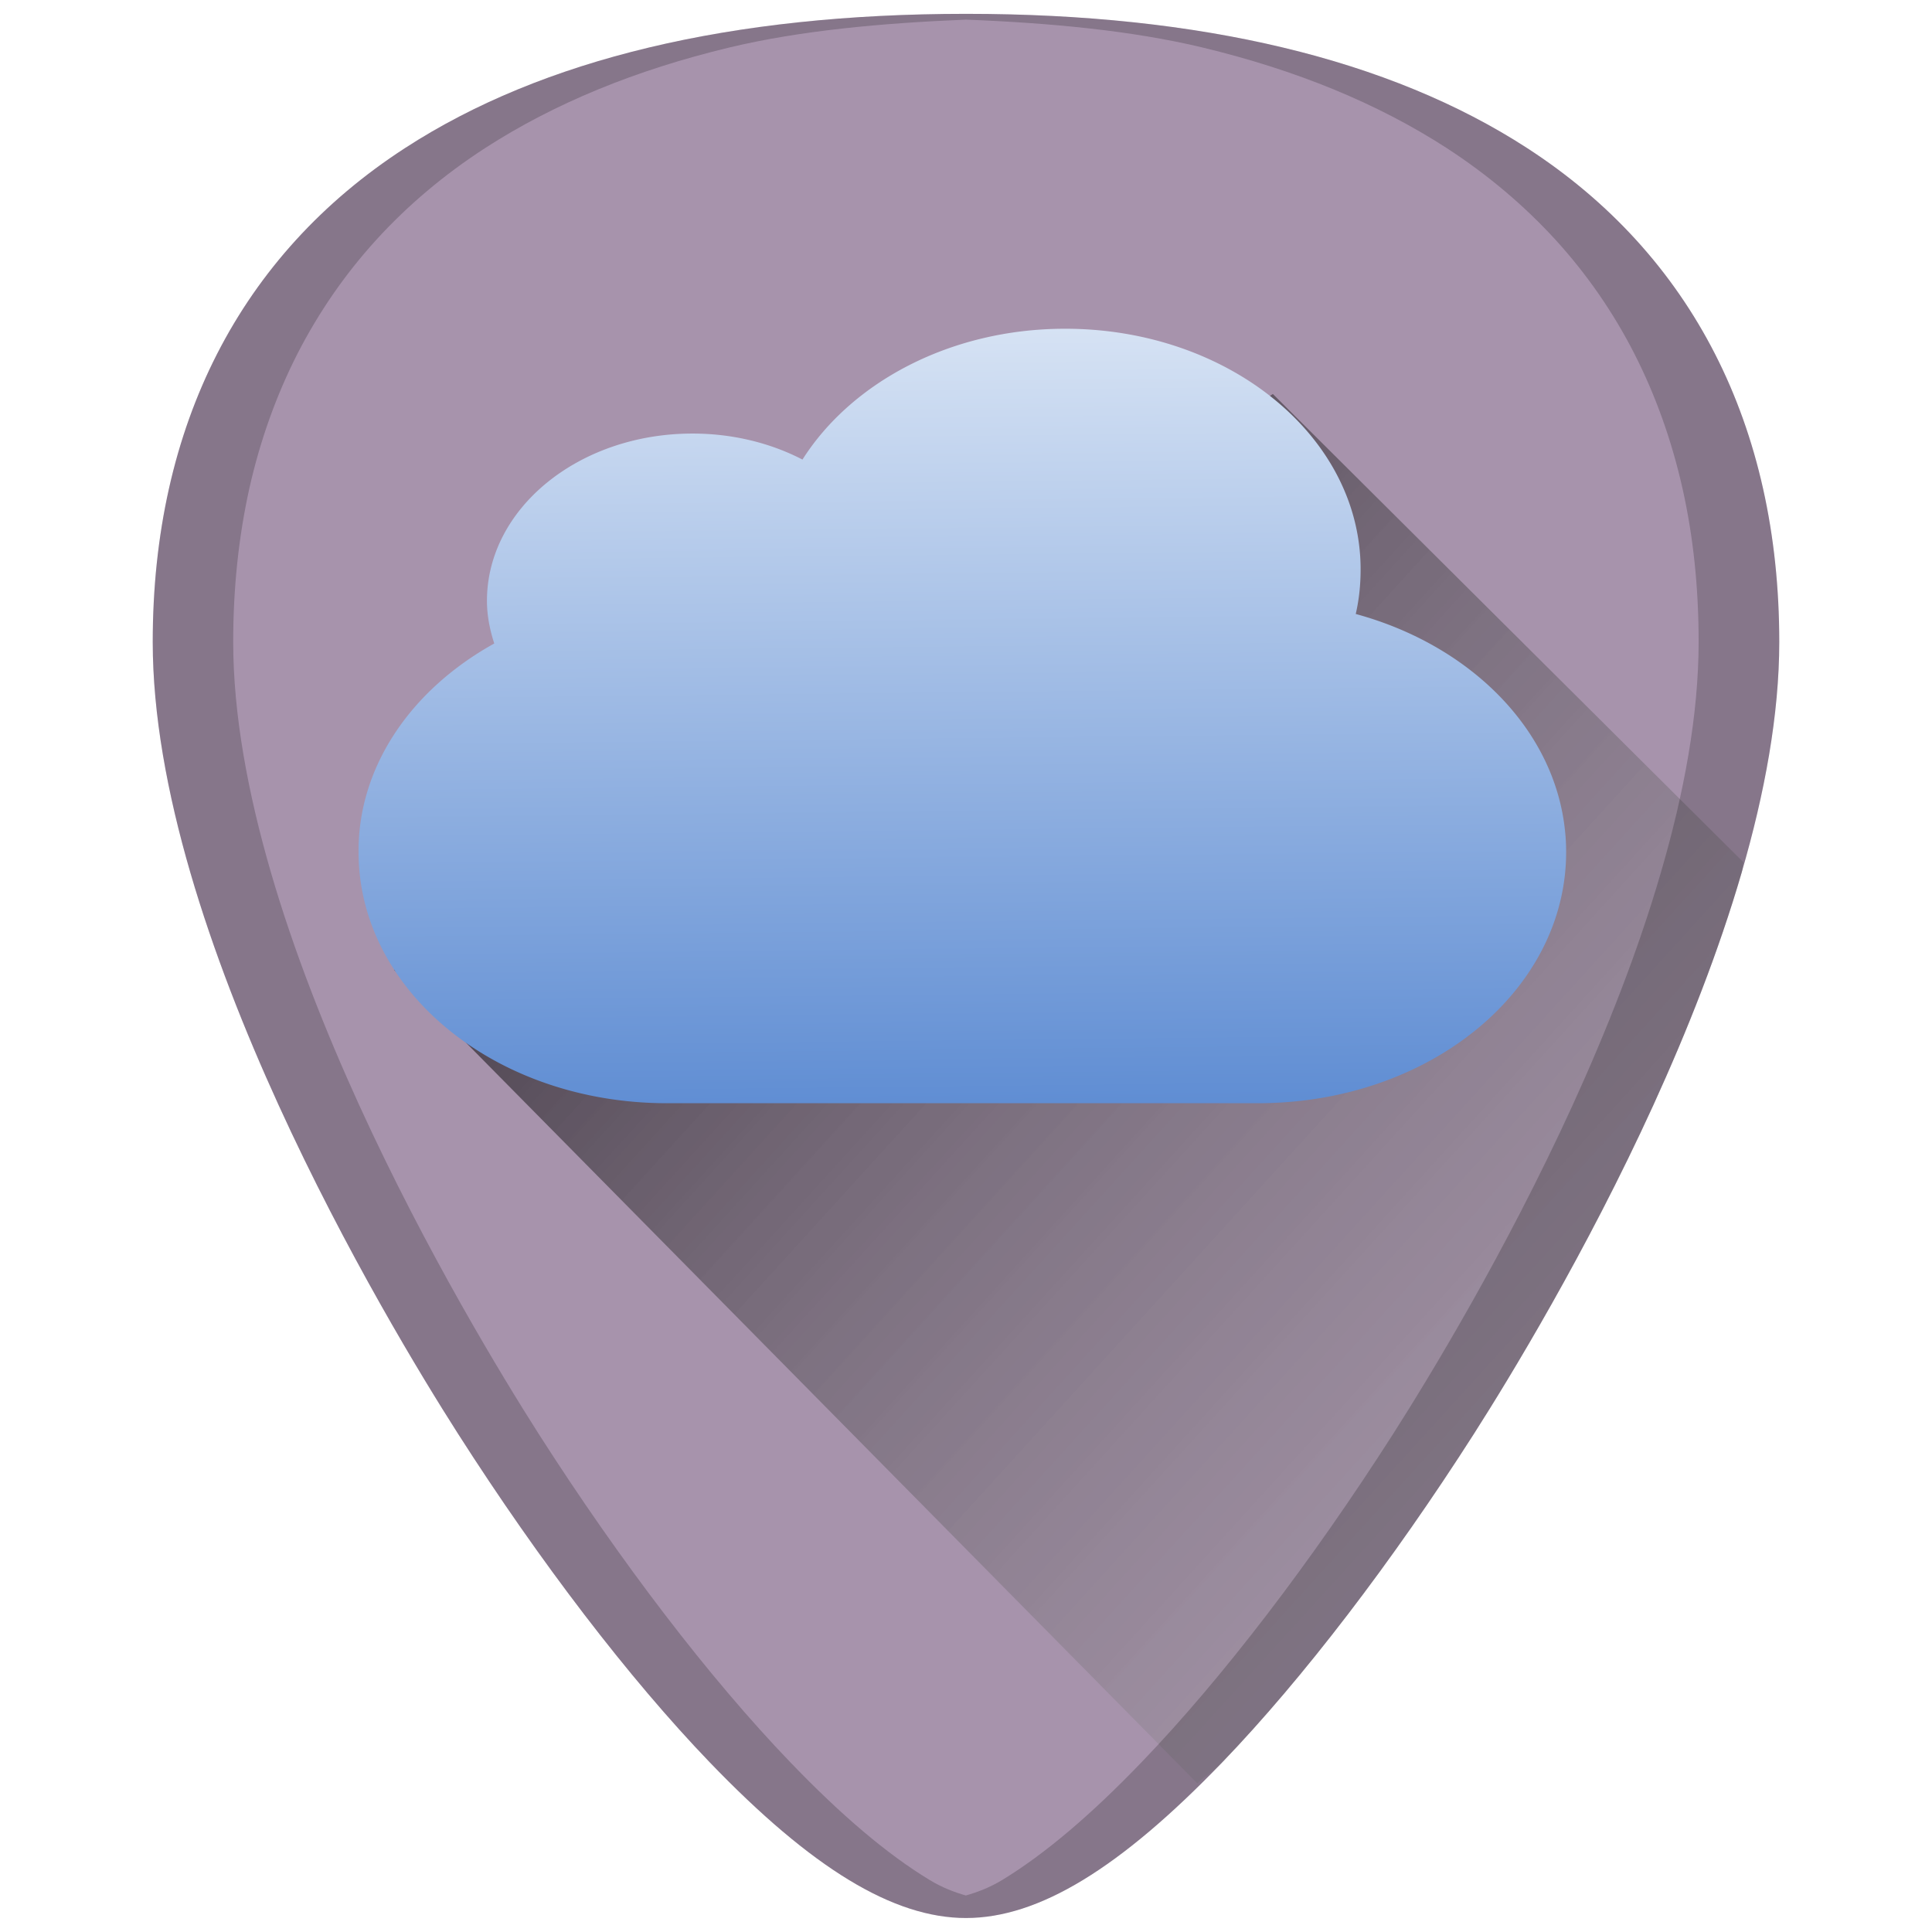 <?xml version="1.0" encoding="UTF-8" standalone="no"?>
<!-- Created with Inkscape (http://www.inkscape.org/) -->

<svg
   xmlns:dc="http://purl.org/dc/elements/1.1/"
   xmlns:cc="http://creativecommons.org/ns#"
   xmlns:rdf="http://www.w3.org/1999/02/22-rdf-syntax-ns#"
   xmlns:svg="http://www.w3.org/2000/svg"
   xmlns="http://www.w3.org/2000/svg"
   xmlns:xlink="http://www.w3.org/1999/xlink"
   xmlns:sodipodi="http://sodipodi.sourceforge.net/DTD/sodipodi-0.dtd"
   xmlns:inkscape="http://www.inkscape.org/namespaces/inkscape"
   width="48"
   height="48"
   viewBox="0 0 12.7 12.7"
   version="1.1"
   id="svg829"
   inkscape:version="0.92.3 (2405546, 2018-03-11)"
   sodipodi:docname="preferences-desktop-online-accounts.svg">
  <defs
     id="defs823">
    <linearGradient
       inkscape:collect="always"
       id="linearGradient848">
      <stop
         style="stop-color:#000000;stop-opacity:1"
         offset="0"
         id="stop844" />
      <stop
         style="stop-color:#ffffff;stop-opacity:0"
         offset="1"
         id="stop846" />
    </linearGradient>
    <linearGradient
       inkscape:collect="always"
       id="linearGradient834">
      <stop
         style="stop-color:#5f8dd3;stop-opacity:1"
         offset="0"
         id="stop830" />
      <stop
         style="stop-color:#d7e3f4;stop-opacity:1"
         offset="1"
         id="stop832" />
    </linearGradient>
    <linearGradient
       inkscape:collect="always"
       xlink:href="#linearGradient834"
       id="linearGradient836"
       x1="5.892"
       y1="291.596"
       x2="5.836"
       y2="286.417"
       gradientUnits="userSpaceOnUse" />
    <linearGradient
       inkscape:collect="always"
       xlink:href="#linearGradient848"
       id="linearGradient850"
       x1="3.602"
       y1="287.221"
       x2="14.92"
       y2="297.191"
       gradientUnits="userSpaceOnUse"
       gradientTransform="matrix(3.78,0,0,3.78,40,-1074.52)" />
    <linearGradient
       inkscape:collect="always"
       xlink:href="#linearGradient848"
       id="linearGradient878"
       gradientUnits="userSpaceOnUse"
       x1="5.345"
       y1="288.615"
       x2="15.269"
       y2="297.639" />
  </defs>
  <sodipodi:namedview
     id="base"
     pagecolor="#ffffff"
     bordercolor="#666666"
     borderopacity="1.0"
     inkscape:pageopacity="0.0"
     inkscape:pageshadow="2"
     inkscape:zoom="2.65625"
     inkscape:cx="-17.223529"
     inkscape:cy="24"
     inkscape:document-units="mm"
     inkscape:current-layer="layer1"
     showgrid="false"
     showguides="true"
     inkscape:guide-bbox="true"
     inkscape:window-width="1366"
     inkscape:window-height="719"
     inkscape:window-x="0"
     inkscape:window-y="25"
     inkscape:window-maximized="1"
     scale-x="1.9"
     units="px"
     inkscape:snap-global="true"
     inkscape:snap-smooth-nodes="true" />
  <g
     inkscape:label="Capa 1"
     inkscape:groupmode="layer"
     id="layer1"
     transform="translate(0,-284.3)">
    <g
       id="g834">
      <path
         id="path834"
         d="m 6.35,284.391 c -1.543,0 -2.784,0.296 -3.687,0.882 -1.085,0.703 -1.659,1.826 -1.659,3.247 0,1.912 1.536,4.468 2.007,5.205 0.538,0.842 1.125,1.609 1.653,2.158 0.673,0.7 1.209,1.025 1.686,1.025 0.478,0 1.013,-0.326 1.686,-1.025 0.528,-0.549 1.115,-1.316 1.653,-2.158 0.471,-0.738 2.007,-3.293 2.007,-5.205 2.4e-5,-1.421 -0.573,-2.544 -1.658,-3.247 -0.903,-0.585 -2.144,-0.882 -3.687,-0.882 z"
         style="fill:#a793ac;fill-opacity:1;stroke-width:0.024"
         inkscape:connector-curvature="0" />
      <path
         inkscape:connector-curvature="0"
         id="path842"
         d="m 7.871,296.023 c 0.058,-0.057 0.104,-0.076 0.165,-0.14 0.528,-0.549 1.115,-1.316 1.653,-2.158 0.235,-0.369 0.737,-1.192 1.18,-2.162 0.221,-0.485 0.428,-1.007 0.58,-1.527 0.007,-0.023 0.005,-0.045 0.011,-0.068 l -3.093,-3.078 -5.777,3.785 z"
         style="opacity:0.5;fill:url(#linearGradient878);fill-opacity:1;stroke:none;stroke-width:0.265px;stroke-linecap:butt;stroke-linejoin:miter;stroke-opacity:1" />
      <path
         inkscape:connector-curvature="0"
         id="path4588"
         d="m 6.35,284.391 c -1.543,0 -2.784,0.296 -3.687,0.882 -1.085,0.703 -1.659,1.826 -1.659,3.247 0,1.912 1.536,4.468 2.007,5.205 0.538,0.842 1.125,1.609 1.653,2.158 0.673,0.7 1.209,1.025 1.686,1.025 0.478,0 1.013,-0.326 1.686,-1.025 0.528,-0.549 1.115,-1.316 1.653,-2.158 0.471,-0.738 2.007,-3.293 2.007,-5.205 2.5e-5,-1.421 -0.573,-2.544 -1.658,-3.247 -0.903,-0.585 -2.144,-0.882 -3.687,-0.882 z m 0,0.038 c 0.559,0.022 1.09,0.072 1.554,0.183 0.308,0.074 0.596,0.166 0.864,0.276 0.267,0.11 0.514,0.238 0.74,0.384 0.271,0.176 0.51,0.378 0.717,0.604 0.206,0.226 0.38,0.477 0.519,0.75 0.139,0.273 0.245,0.569 0.316,0.885 0.071,0.316 0.106,0.652 0.106,1.008 0,0.478 -0.096,0.996 -0.248,1.516 -0.151,0.52 -0.358,1.042 -0.579,1.527 -0.443,0.97 -0.945,1.793 -1.18,2.162 -0.538,0.842 -1.125,1.609 -1.653,2.158 -0.336,0.35 -0.639,0.606 -0.916,0.775 -0.084,0.051 -0.164,0.081 -0.241,0.103 -0.077,-0.022 -0.156,-0.052 -0.24,-0.103 -0.278,-0.169 -0.58,-0.425 -0.916,-0.775 -0.528,-0.549 -1.115,-1.316 -1.653,-2.158 -0.235,-0.369 -0.737,-1.192 -1.18,-2.162 -0.221,-0.485 -0.428,-1.007 -0.579,-1.527 -0.151,-0.52 -0.248,-1.038 -0.248,-1.516 0,-0.355 0.036,-0.692 0.106,-1.008 0.071,-0.316 0.177,-0.612 0.316,-0.885 0.14,-0.273 0.313,-0.524 0.519,-0.75 0.206,-0.226 0.445,-0.428 0.717,-0.604 0.226,-0.146 0.473,-0.274 0.74,-0.384 0.267,-0.11 0.556,-0.202 0.864,-0.276 0.465,-0.111 0.996,-0.16 1.554,-0.183 z"
         style="opacity:0.2;fill:#000000;stroke-width:0.024" />
      <path
         inkscape:connector-curvature="0"
         id="path866"
         d="m 7.001,286.461 c -0.752,0 -1.403,0.351 -1.726,0.86 a 1.323,1.055 0 0 0 -0.723,-0.171 c -0.747,0 -1.351,0.492 -1.351,1.1 0,0.097 0.019,0.19 0.048,0.28 a 2.082,1.659 0 0 0 -0.892,1.371 c 0,0.914 0.904,1.651 2.027,1.651 h 3.884 c 1.123,0 2.027,-0.736 2.027,-1.651 0,-0.046 -0.002,-0.091 -0.007,-0.136 -0.067,-0.67 -0.623,-1.224 -1.376,-1.429 0.022,-0.095 0.032,-0.193 0.032,-0.293 0,-0.874 -0.869,-1.582 -1.942,-1.582 z"
         style="fill:url(#linearGradient836);fill-opacity:1;stroke-width:0.124" />
    </g>
  </g>
</svg>
